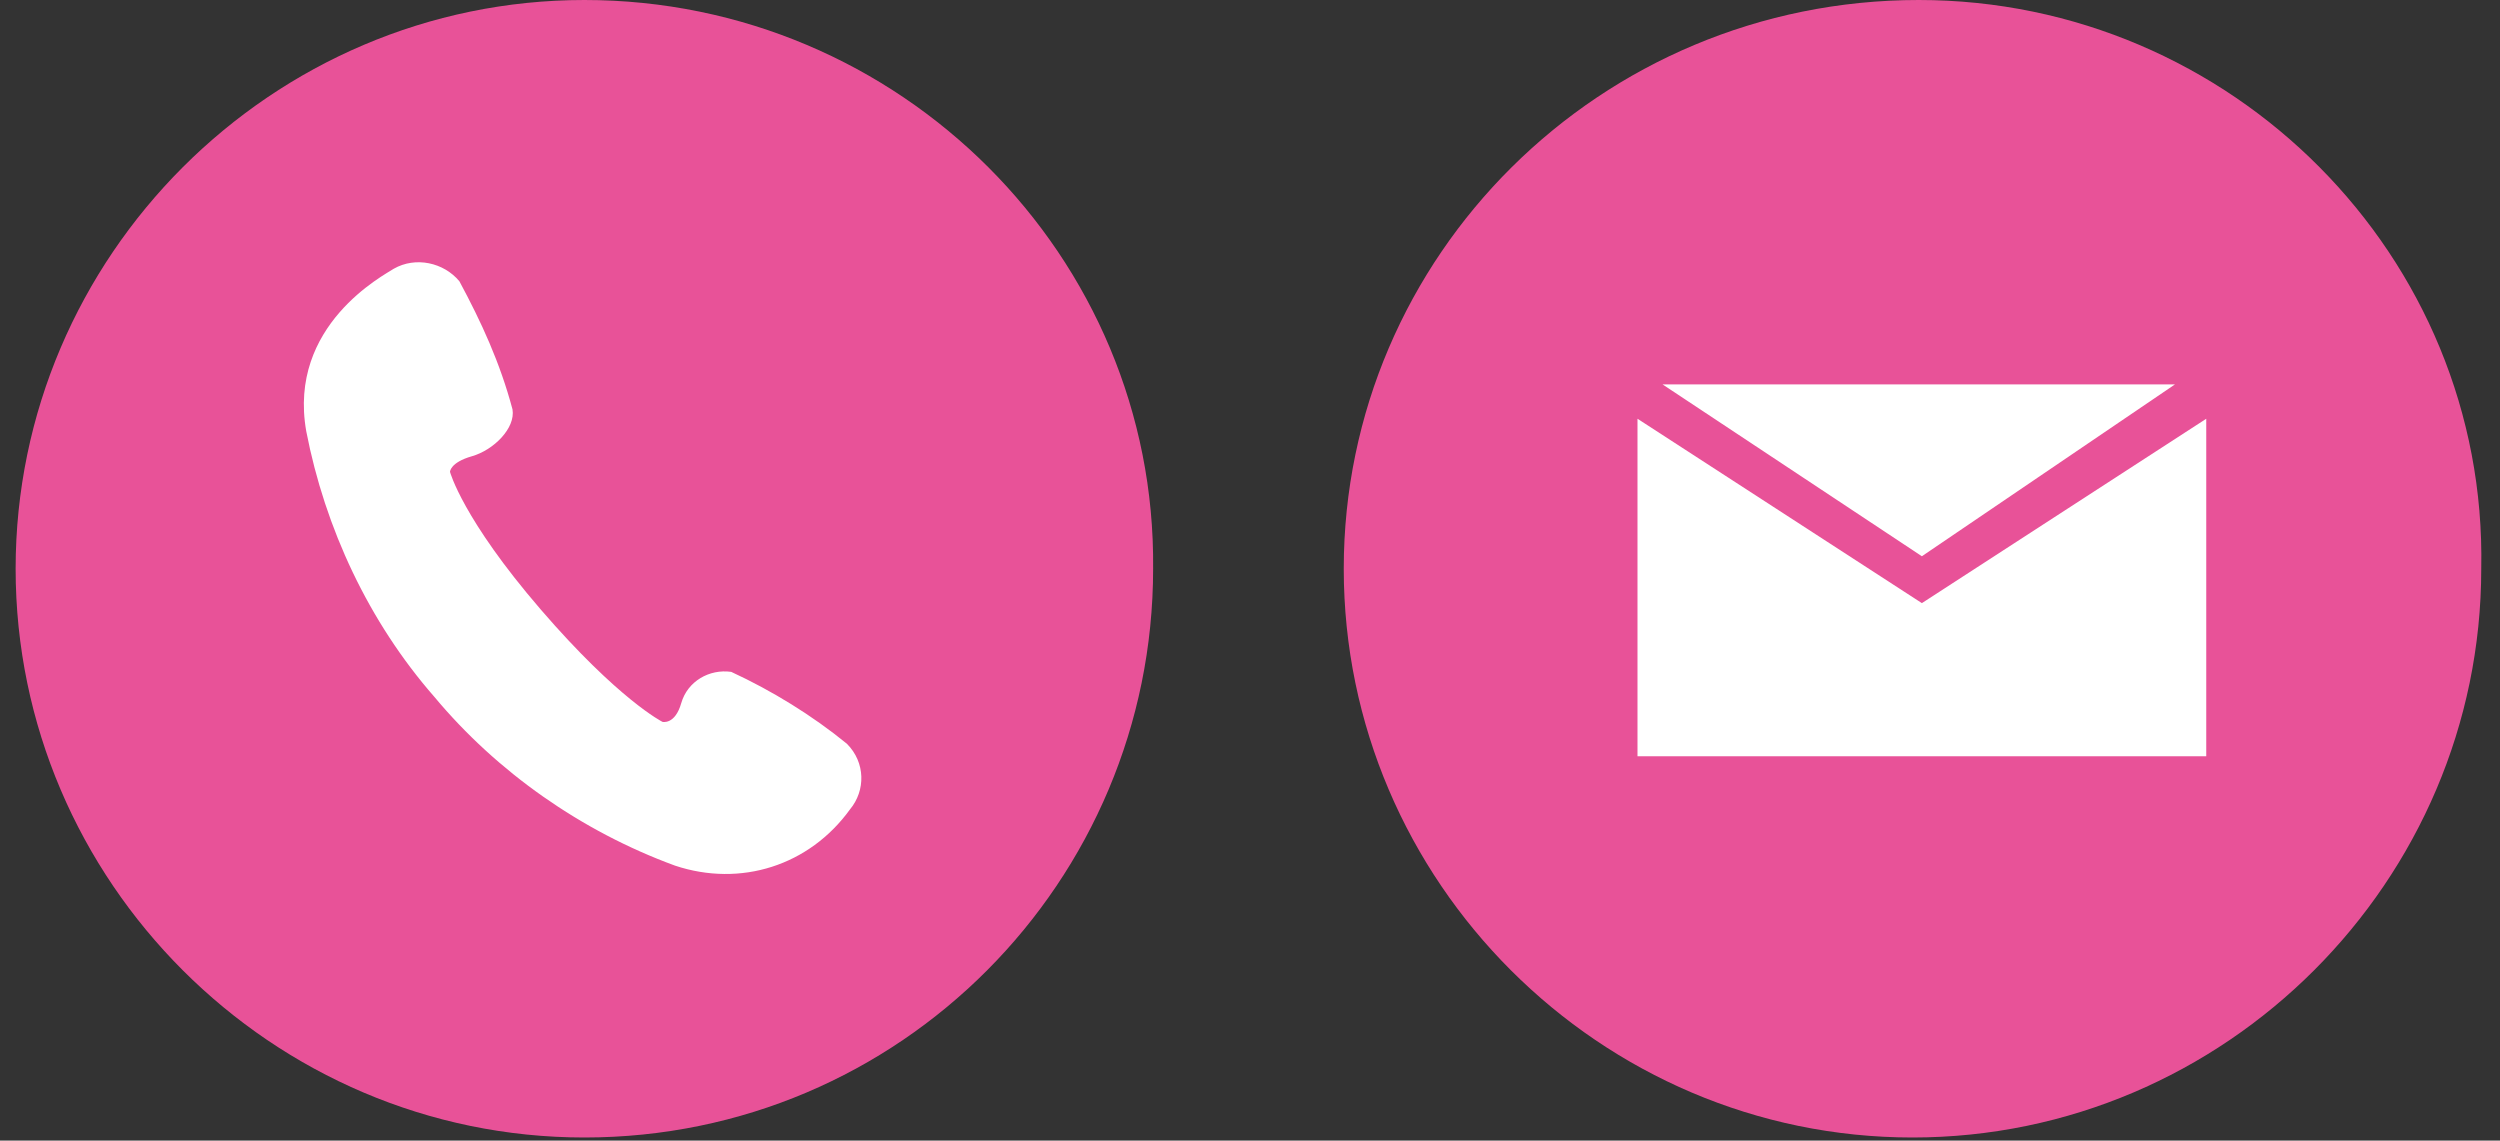 <?xml version="1.0" encoding="utf-8"?>
<!-- Generator: Adobe Illustrator 25.2.1, SVG Export Plug-In . SVG Version: 6.00 Build 0)  -->
<svg version="1.1" id="レイヤー_1" xmlns="http://www.w3.org/2000/svg" xmlns:xlink="http://www.w3.org/1999/xlink" x="0px"
	 y="0px" viewBox="0 0 80 36.5" style="enable-background:new 0 0 80 36.5;" xml:space="preserve">
<rect x="0" y="0" width="80" height="36.5" fill="#333333" stroke="none"/>
<style type="text/css">
	.st0{fill:#E85298;}
	.st1{fill:#FFFFFF;}
</style>
<g id="レイヤー_2_1_">
	<g id="レイアウト">
		<path class="st0" d="M18.7,0C8.7,0,0.5,8.2,0.5,18.2s8.2,18.2,18.2,18.2c10.1,0,18.2-8.2,18.2-18.2l0,0C37,8.2,28.8,0,18.7,0
			L18.7,0z"/>
		<path class="st1" d="M27.2,25.9c-1.3,1.8-3.5,2.5-5.6,1.8c-3-1.1-5.7-3-7.7-5.4c-2.1-2.4-3.5-5.4-4.1-8.5c-0.6-3.4,2.5-5,2.8-5.2
			c0.7-0.4,1.6-0.2,2.1,0.4c0.7,1.3,1.3,2.6,1.7,4.1c0.1,0.6-0.6,1.3-1.3,1.5s-0.7,0.5-0.7,0.5s0.4,1.5,2.9,4.4s3.9,3.6,3.9,3.6
			s0.4,0.1,0.6-0.6s0.9-1.1,1.6-1c1.3,0.6,2.6,1.4,3.7,2.3C27.7,24.4,27.7,25.3,27.2,25.9z"/>
		<path class="st0" d="M61.4,0C51.2,0,43,8.2,43,18.2s8.2,18.2,18.2,18.2s18.2-8.2,18.2-18.2l0,0C79.6,8.2,71.4,0,61.4,0L61.4,0z"/>
		<polygon class="st1" points="52.4,13.4 52.4,24.2 70.6,24.2 70.6,13.4 61.5,19.3 		"/>
		<polygon class="st1" points="69.6,12.3 53.2,12.3 61.5,17.8 		"/>
	</g>
</g>
</svg>
